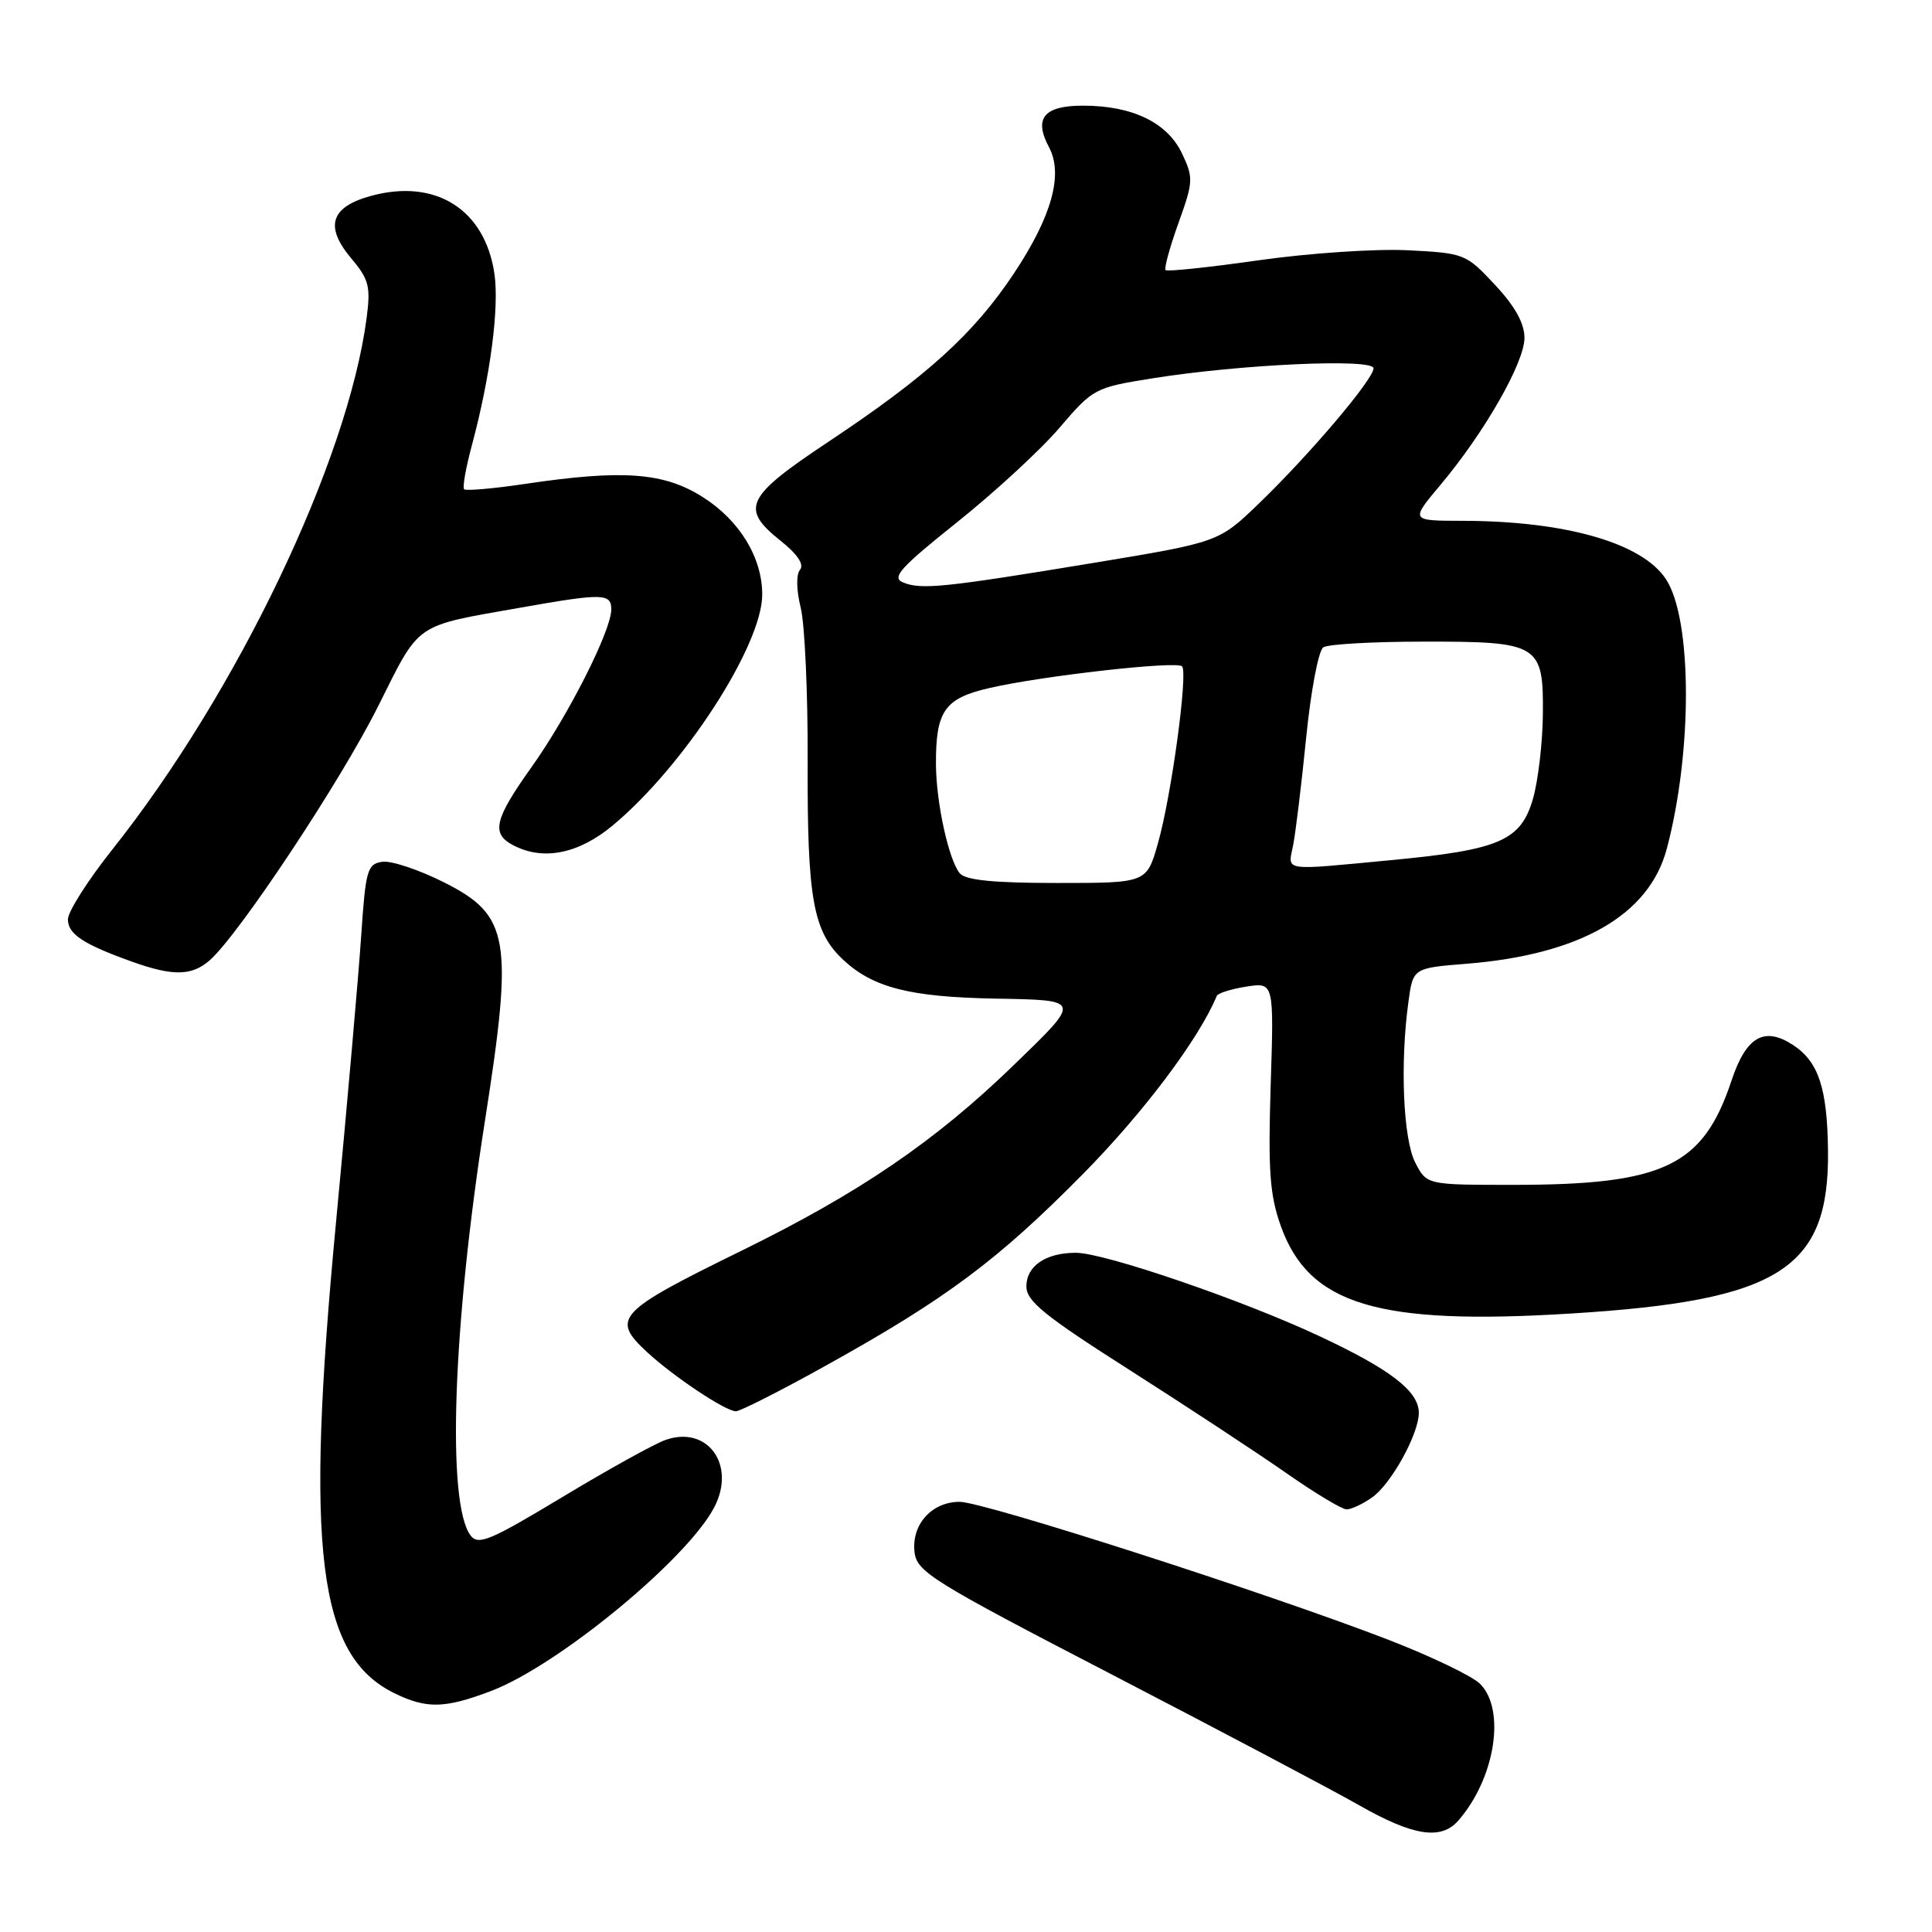 <?xml version="1.0" encoding="UTF-8" standalone="no"?>
<!DOCTYPE svg PUBLIC "-//W3C//DTD SVG 1.1//EN" "http://www.w3.org/Graphics/SVG/1.1/DTD/svg11.dtd" >
<svg xmlns="http://www.w3.org/2000/svg" xmlns:xlink="http://www.w3.org/1999/xlink" version="1.1" viewBox="0 0 256 256">
 <g >
 <path fill="currentColor"
d=" M 193.22 241.25 C 198.10 235.69 199.56 226.56 196.12 223.12 C 195.09 222.09 189.57 219.44 183.87 217.24 C 167.82 211.05 130.35 199.00 127.16 199.00 C 123.46 199.00 120.76 202.01 121.18 205.66 C 121.48 208.28 123.48 209.53 147.55 222.00 C 161.87 229.43 176.50 237.16 180.05 239.18 C 187.23 243.28 190.94 243.86 193.22 241.25 Z  M 65.06 224.07 C 73.96 220.69 91.10 206.57 94.66 199.69 C 97.56 194.08 93.74 188.84 88.18 190.80 C 86.71 191.32 80.55 194.73 74.50 198.38 C 64.89 204.17 63.35 204.81 62.34 203.44 C 59.17 199.14 59.99 175.71 64.26 148.50 C 68.04 124.40 67.52 121.30 58.90 116.95 C 55.56 115.26 51.85 114.02 50.66 114.19 C 48.67 114.48 48.45 115.26 47.86 124.00 C 47.51 129.22 46.01 146.32 44.52 162.00 C 40.40 205.47 42.12 219.36 52.22 224.34 C 56.51 226.45 58.92 226.40 65.06 224.07 Z  M 181.79 198.43 C 184.33 196.66 188.00 190.02 188.00 187.21 C 188.00 184.35 184.28 181.47 174.88 177.07 C 164.66 172.27 146.33 166.00 142.56 166.00 C 138.58 166.00 136.00 167.75 136.00 170.45 C 136.00 172.41 138.39 174.35 149.75 181.58 C 157.31 186.40 166.61 192.52 170.41 195.17 C 174.21 197.83 177.82 200.00 178.43 200.00 C 179.05 200.00 180.56 199.30 181.79 198.43 Z  M 109.52 180.90 C 125.36 172.10 132.23 166.98 143.50 155.56 C 151.55 147.40 158.88 137.64 161.23 131.96 C 161.38 131.60 163.14 131.05 165.15 130.73 C 168.81 130.16 168.81 130.16 168.37 143.83 C 168.02 155.17 168.25 158.35 169.72 162.47 C 173.45 172.89 182.55 175.64 208.14 174.05 C 235.78 172.35 242.39 168.17 242.22 152.52 C 242.13 144.20 240.97 140.68 237.59 138.47 C 233.78 135.97 231.38 137.35 229.45 143.14 C 225.67 154.53 220.51 157.00 200.48 157.00 C 189.05 157.00 189.05 157.00 187.53 154.05 C 185.93 150.96 185.50 140.94 186.62 132.78 C 187.23 128.27 187.23 128.27 194.37 127.70 C 209.41 126.48 218.53 121.24 220.86 112.46 C 224.28 99.56 224.23 82.05 220.75 76.75 C 217.60 71.93 207.40 69.02 193.69 69.01 C 186.88 69.00 186.88 69.00 190.87 64.25 C 196.70 57.31 202.00 48.04 202.00 44.77 C 202.00 42.84 200.74 40.57 198.09 37.74 C 194.26 33.63 194.05 33.54 186.52 33.16 C 182.30 32.95 173.45 33.54 166.85 34.48 C 160.25 35.42 154.67 36.01 154.45 35.79 C 154.23 35.57 155.00 32.76 156.15 29.56 C 158.13 24.05 158.15 23.55 156.61 20.31 C 154.66 16.23 150.04 14.00 143.50 14.00 C 138.32 14.00 136.95 15.67 138.99 19.49 C 140.92 23.09 139.38 28.66 134.35 36.23 C 129.02 44.24 122.87 49.82 109.75 58.55 C 98.76 65.86 98.05 67.36 103.45 71.67 C 105.67 73.44 106.58 74.80 106.01 75.49 C 105.48 76.13 105.52 78.20 106.10 80.53 C 106.64 82.72 107.05 91.84 107.02 100.82 C 106.95 119.09 107.73 123.44 111.73 127.18 C 115.69 130.87 120.55 132.11 131.86 132.32 C 143.39 132.53 143.35 132.39 134.32 141.14 C 123.88 151.25 113.90 158.05 98.25 165.73 C 81.73 173.83 80.92 174.70 85.75 179.17 C 89.24 182.40 96.14 187.00 97.51 187.00 C 98.08 187.00 103.49 184.26 109.52 180.90 Z  M 27.78 127.25 C 31.64 123.87 45.13 103.54 50.11 93.57 C 55.73 82.34 54.74 83.03 69.00 80.51 C 79.86 78.59 81.00 78.61 81.00 80.75 C 81.00 83.55 75.29 94.83 70.45 101.62 C 65.53 108.52 65.06 110.43 67.93 111.96 C 71.90 114.09 76.60 113.18 81.16 109.40 C 90.61 101.56 101.00 85.52 101.00 78.77 C 101.00 73.88 97.99 68.95 93.13 65.87 C 87.97 62.59 82.51 62.19 69.50 64.13 C 65.33 64.75 61.73 65.06 61.50 64.83 C 61.26 64.60 61.73 61.95 62.54 58.95 C 64.98 49.85 66.17 40.73 65.51 36.25 C 64.25 27.76 57.75 23.64 49.22 25.94 C 43.81 27.40 42.97 29.98 46.53 34.22 C 48.90 37.03 49.13 37.95 48.57 42.21 C 46.05 61.17 31.40 91.78 14.91 112.53 C 11.66 116.62 9.00 120.80 9.00 121.82 C 9.00 123.77 11.02 125.11 17.50 127.43 C 22.92 129.37 25.41 129.32 27.78 127.25 Z  M 127.17 115.71 C 125.71 113.94 124.05 106.38 124.02 101.32 C 123.98 94.21 125.14 92.54 131.09 91.17 C 138.04 89.56 155.89 87.55 156.63 88.29 C 157.44 89.11 155.22 105.47 153.43 111.75 C 151.94 117.00 151.94 117.00 140.09 117.00 C 131.64 117.00 127.94 116.63 127.17 115.71 Z  M 171.34 112.03 C 171.67 110.39 172.45 103.98 173.07 97.78 C 173.69 91.56 174.71 86.17 175.35 85.77 C 175.98 85.36 181.93 85.02 188.56 85.02 C 203.96 85.00 204.52 85.33 204.44 94.67 C 204.40 98.43 203.81 103.45 203.13 105.83 C 201.52 111.39 198.73 112.61 184.35 113.97 C 169.71 115.36 170.65 115.50 171.34 112.03 Z  M 119.65 77.17 C 118.10 76.53 119.28 75.22 126.83 69.19 C 131.80 65.22 137.91 59.59 140.40 56.67 C 144.84 51.47 145.08 51.35 152.71 50.13 C 164.43 48.26 182.00 47.47 182.00 48.80 C 182.00 50.25 173.58 60.18 166.86 66.67 C 161.50 71.84 161.50 71.84 145.00 74.57 C 125.10 77.86 122.04 78.17 119.65 77.17 Z "/>
</g>
</svg>